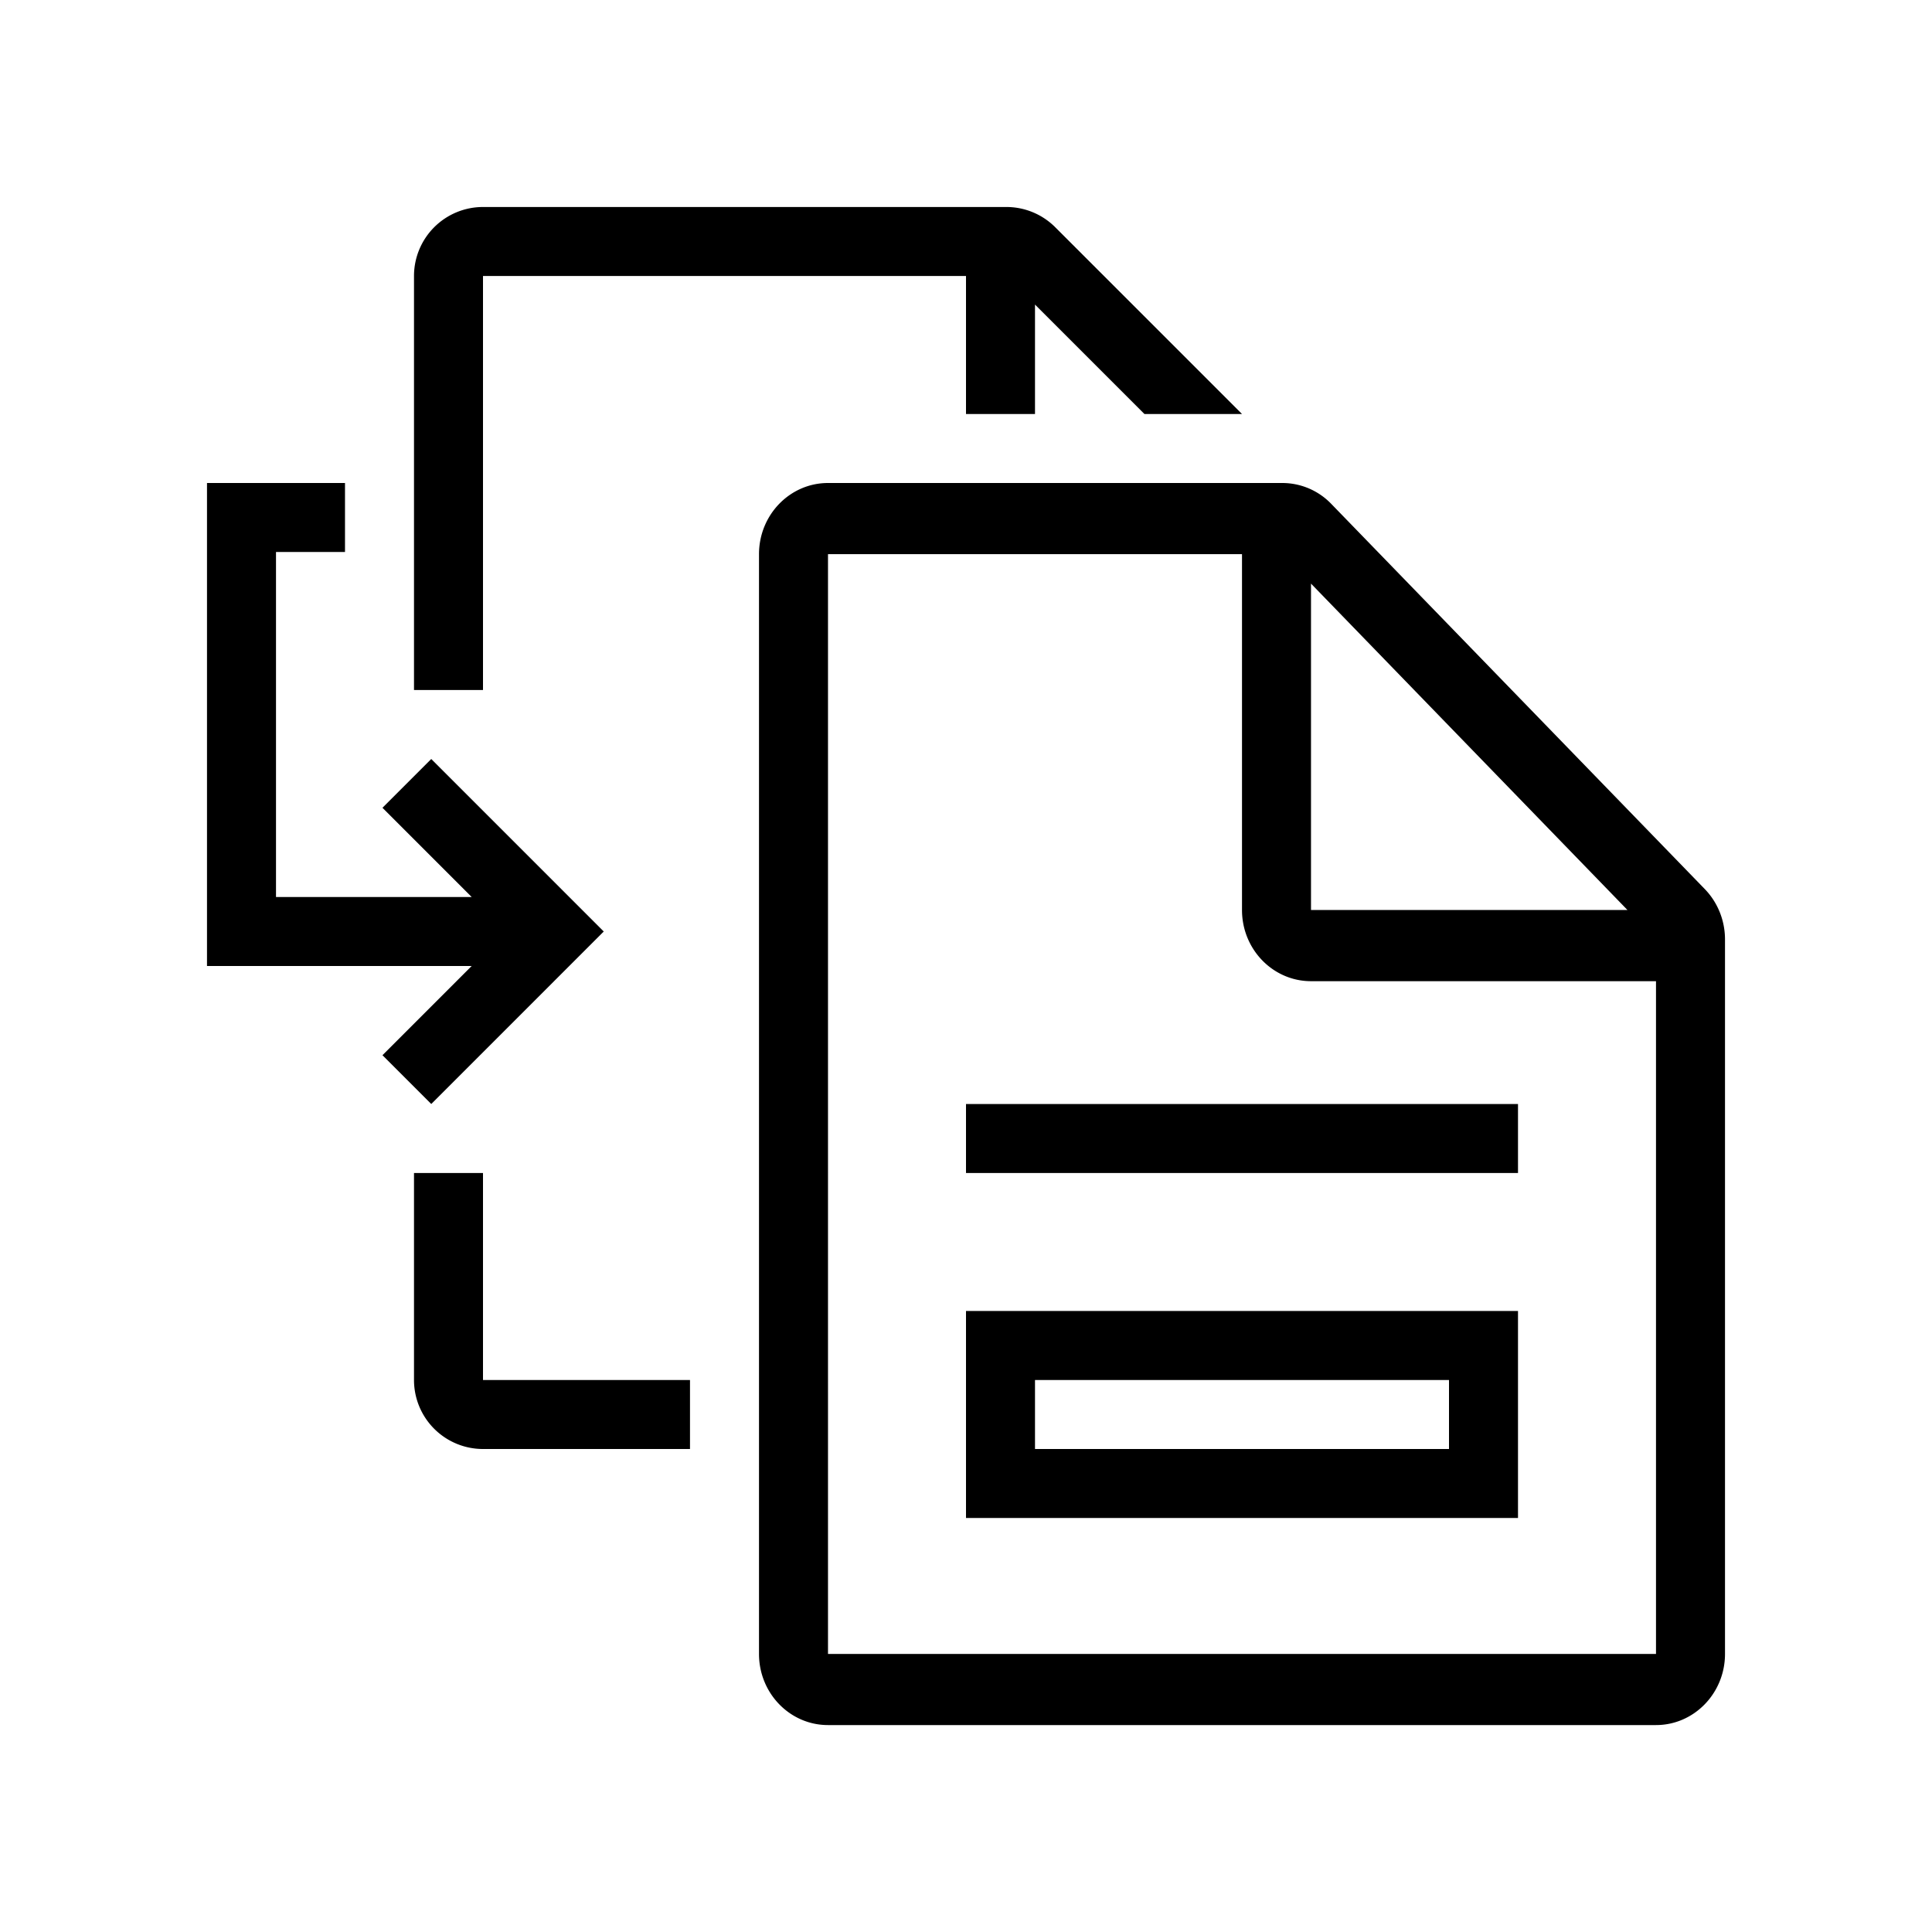 <svg xmlns="http://www.w3.org/2000/svg" width="28" height="28" fill="none"><path fill="#000" fill-rule="evenodd" d="M15 6h-1V4H7v6H6V4a1 1 0 0 1 1-1h7.586a1 1 0 0 1 .707.293L18 6h-1.414L15 4.414V6ZM6 17v3a1 1 0 0 0 1 1h3v-1H7v-3H6ZM3 7h2v1H4v5H3V7Zm0 6v1h3.836l-1.293 1.293.707.707 2.5-2.5-2.5-2.5-.707.707L6.836 13H3Zm9-4.969V23.97h12v-9.75h-5c-.552 0-1-.462-1-1.031V8.031h-6Zm7 .427 4.586 4.73H19v-4.73ZM12 7c-.552 0-1 .462-1 1.031V23.97c0 .57.448 1.031 1 1.031h12c.552 0 1-.462 1-1.031V13.615c0-.274-.105-.536-.293-.73l-5.414-5.583A.985.985 0 0 0 18.586 7H12Zm10 10v-1h-8v1h8Zm-1 4v-1h-6v1h6Zm-6-2h-1v3h8v-3h-7Z" clip-rule="evenodd"/></svg>
